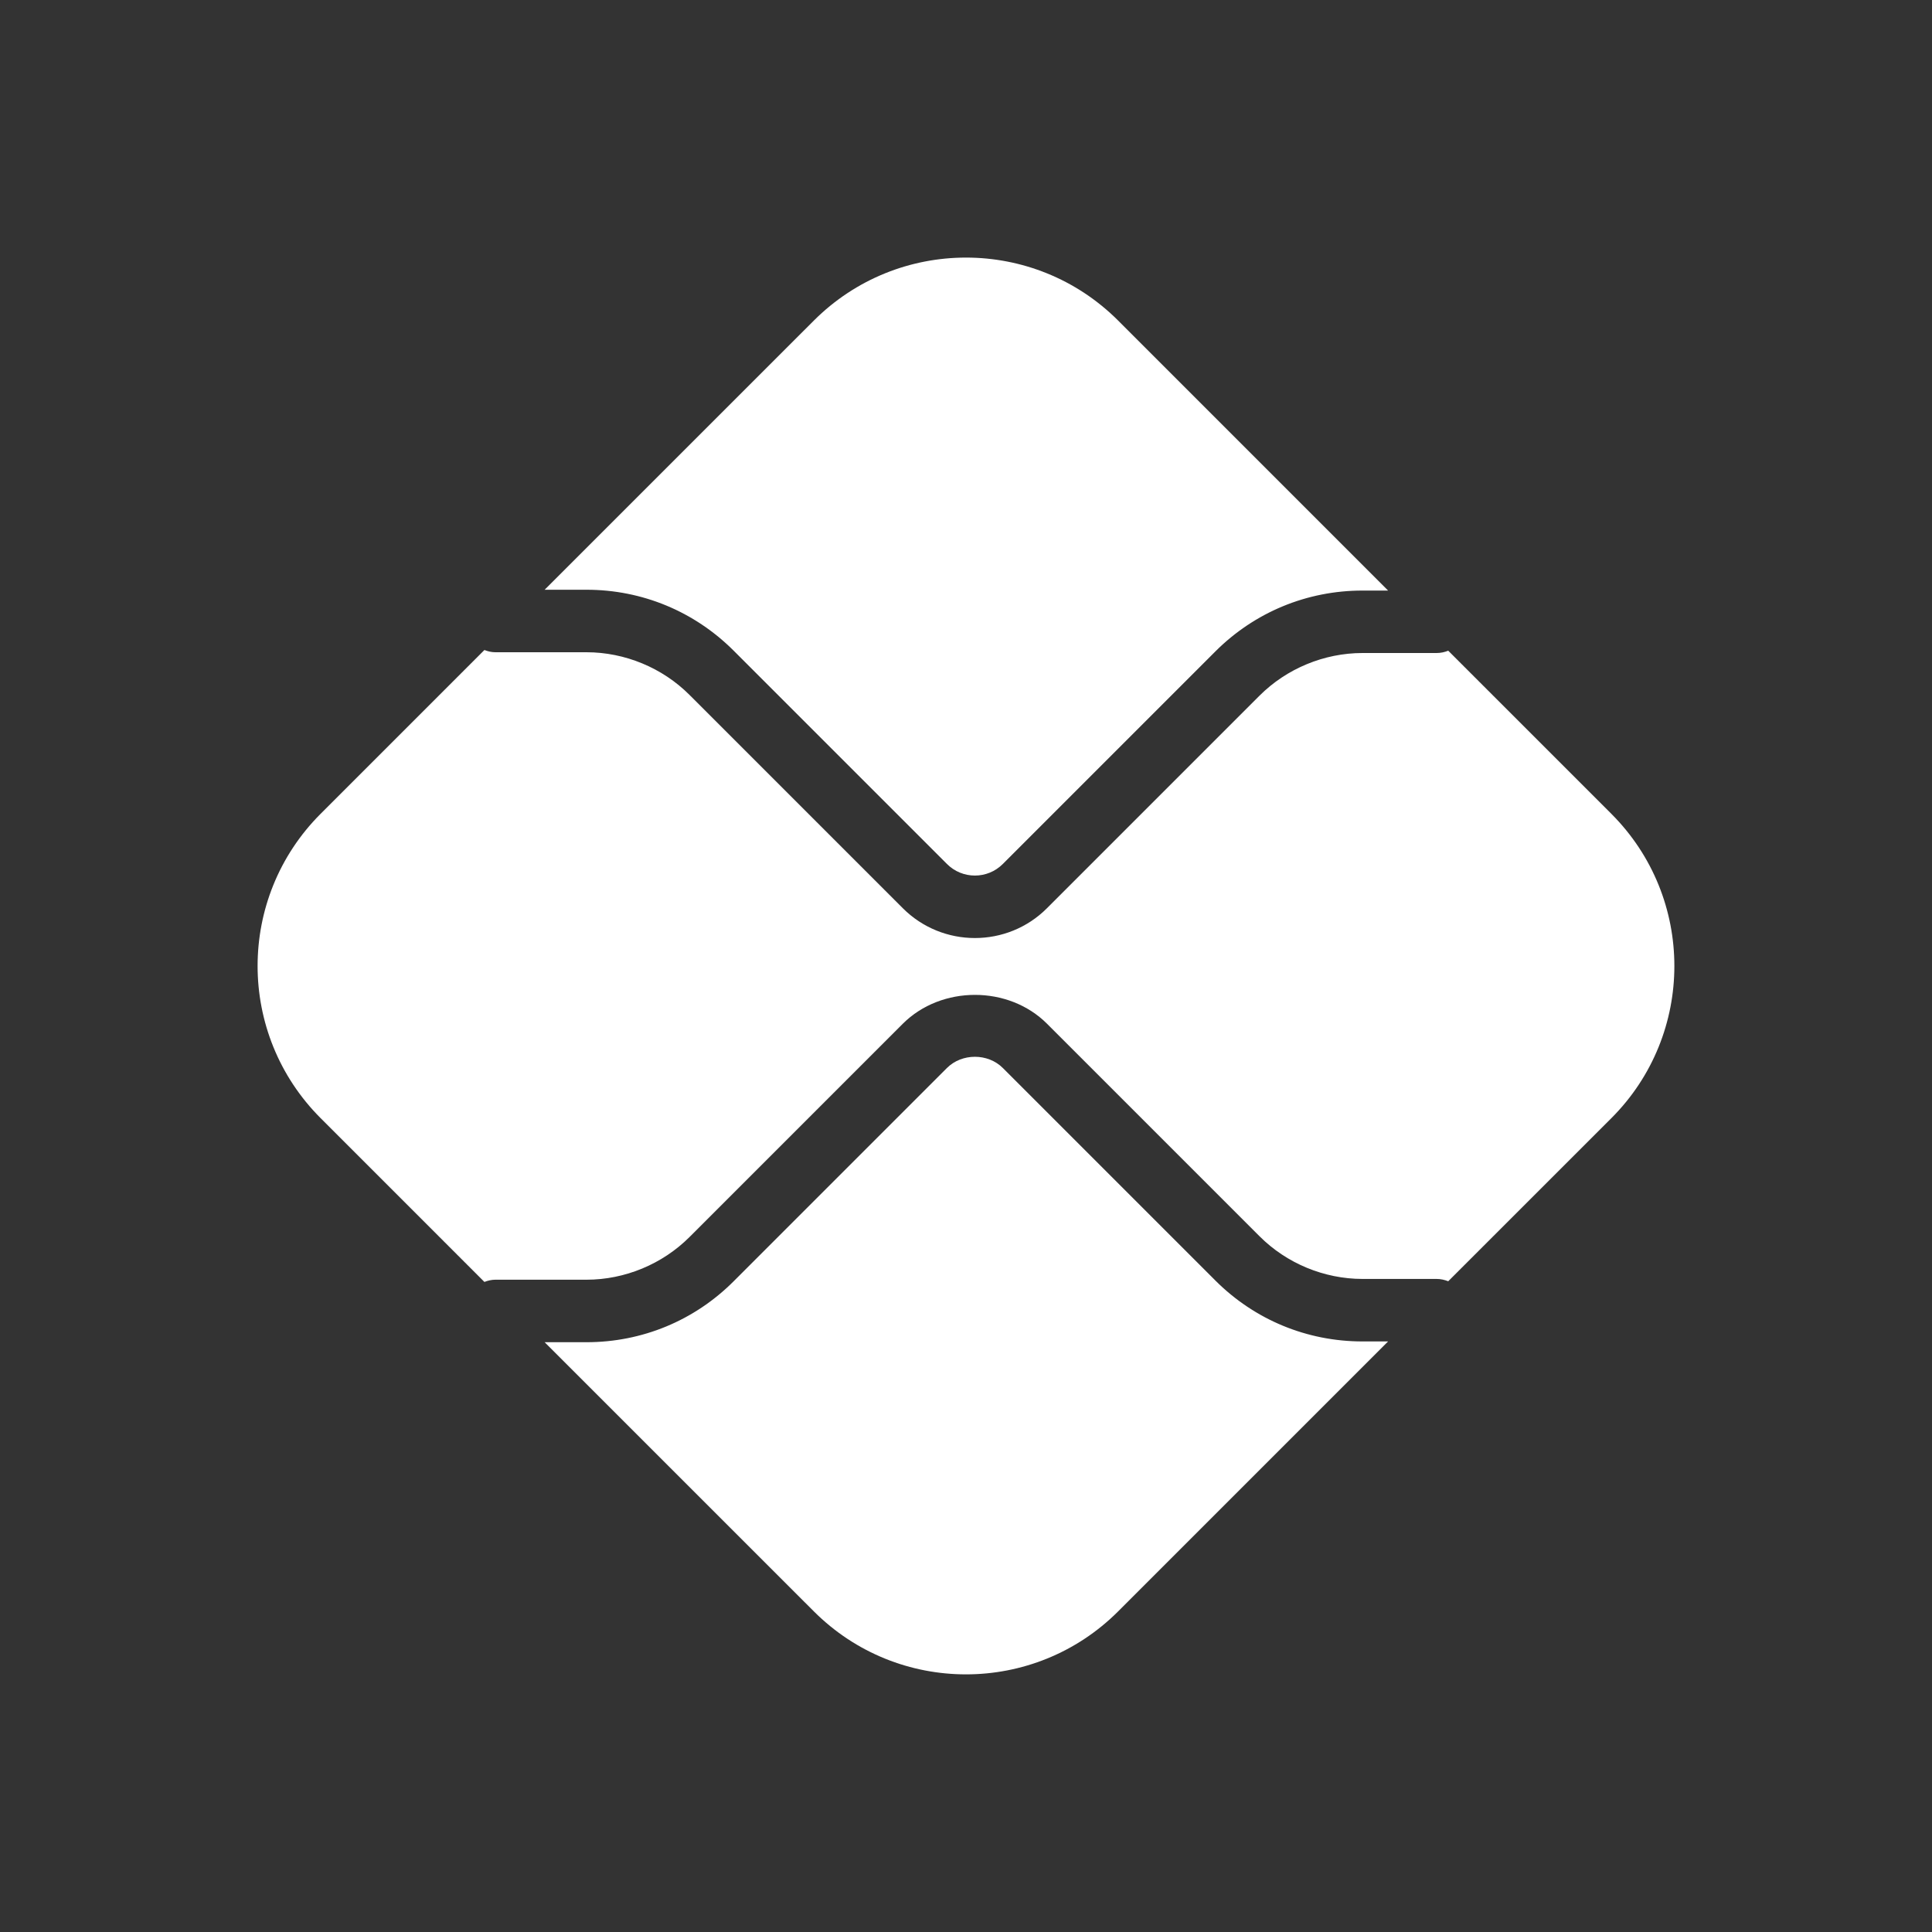 <svg xmlns="http://www.w3.org/2000/svg" width="40" height="40" viewBox="0 0 40 40">
    <rect x="0" y="0" width="40" height="40" fill="#333333" stroke="none"/>
    <g fill="none" fill-rule="evenodd">
        <g>
            <g>
                <path d="M0 0H40V40H0z" transform="translate(-121, -23) translate(121, 23)"/>
                <g fill="#FFF">
                    <path d="M22.876 22.44c-1.15 0-2.233-.448-3.047-1.262l-4.4-4.4c-.309-.309-.847-.308-1.156 0l-4.416 4.416c-.813.814-1.896 1.262-3.047 1.262h-.867l5.573 5.572c1.74 1.74 4.561 1.74 6.302 0l5.588-5.588h-.53M6.81 6.877c1.151 0 2.234.449 3.047 1.262l4.416 4.416c.318.319.837.32 1.156 0l4.4-4.4c.814-.813 1.896-1.261 3.047-1.261h.53l-5.588-5.589c-1.74-1.74-4.562-1.74-6.302 0L5.943 6.877h.867" transform="translate(-121, -23) translate(121, 23) translate(5.333, 5.333)"/>
                    <path d="M28.028 11.516l-3.377-3.377c-.074.03-.155.048-.24.048h-1.535c-.794 0-1.571.322-2.132.883l-4.4 4.4c-.411.412-.952.618-1.493.618-.54 0-1.081-.206-1.493-.618L8.942 9.054c-.56-.561-1.338-.883-2.132-.883H4.922c-.08 0-.155-.019-.226-.046l-3.39 3.39c-1.741 1.74-1.741 4.562 0 6.303l3.39 3.39c.07-.027.146-.046.226-.046H6.81c.794 0 1.57-.322 2.132-.883l4.416-4.416c.798-.797 2.19-.798 2.987 0l4.4 4.4c.56.561 1.337.883 2.131.883h1.535c.085 0 .166.019.24.048l3.377-3.376c1.74-1.74 1.74-4.562 0-6.302" transform="translate(-121, -23) translate(121, 23) translate(5.333, 5.333)"/>
                </g>
            </g>
        </g>
    </g>
</svg>

